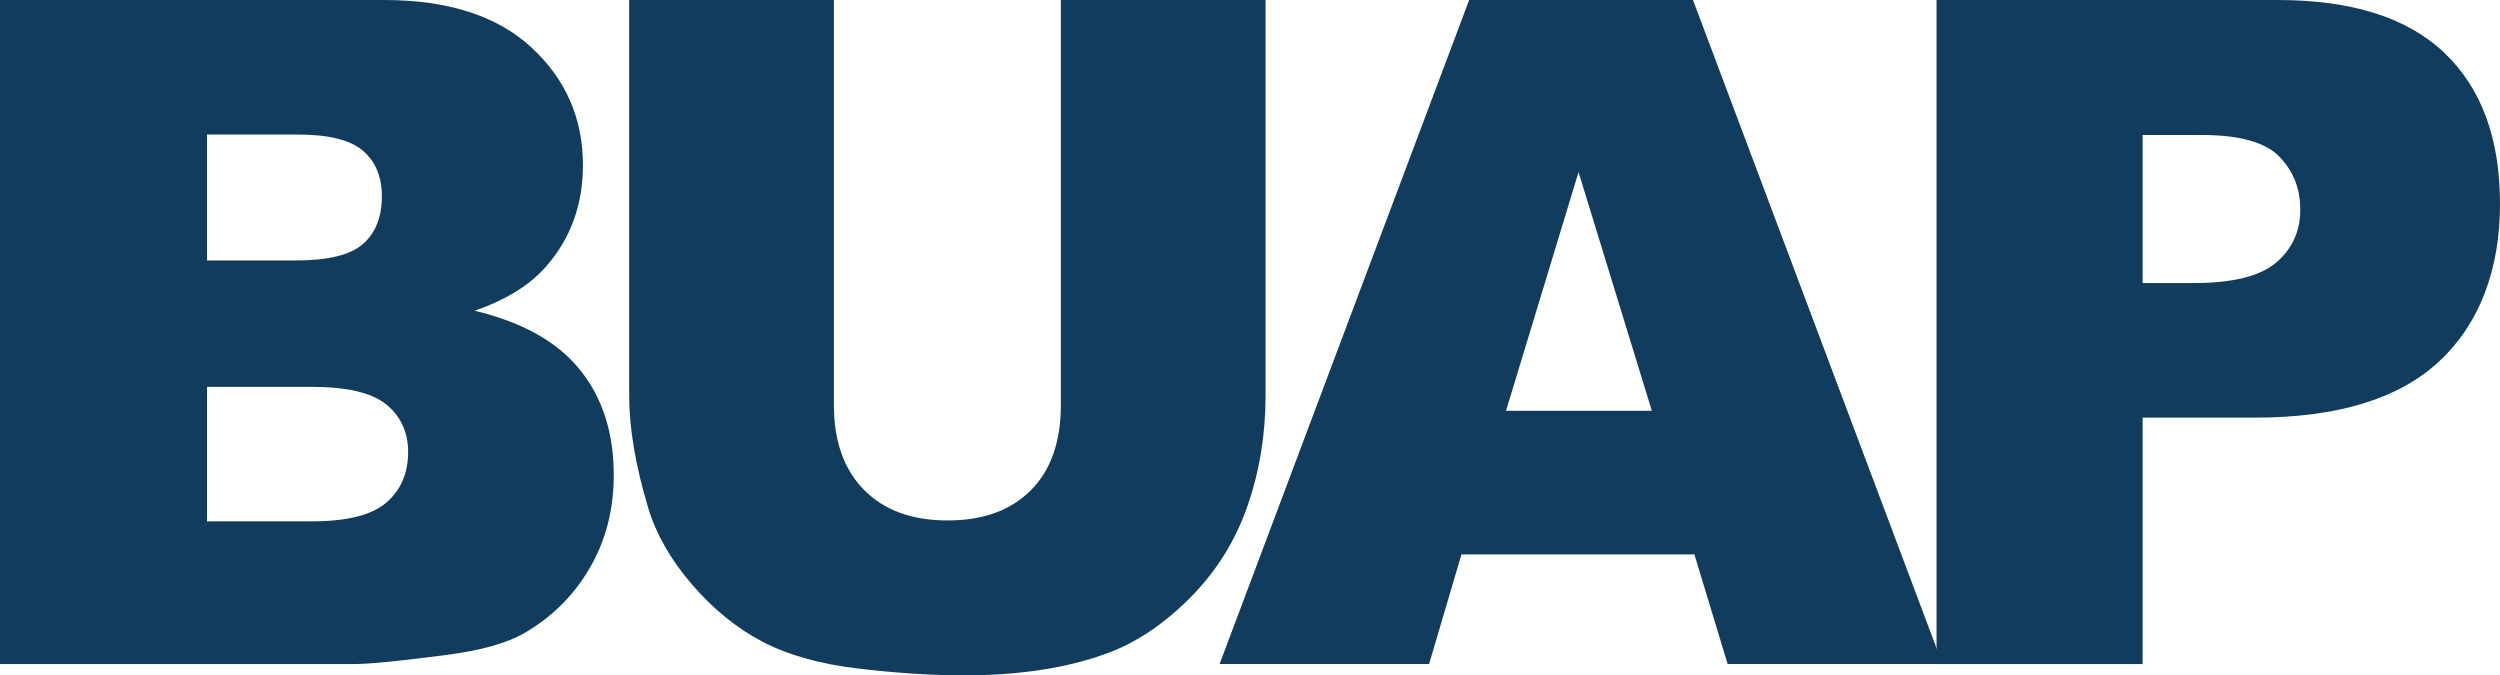 <?xml version="1.0" encoding="UTF-8"?>
<svg id="Layer_2" data-name="Layer 2" xmlns="http://www.w3.org/2000/svg" viewBox="0 0 1941.55 524.49">
  <defs>
    <style>
      .cls-1 {
        fill: #123c5d;
      }
    </style>
  </defs>
  <g id="Layer_1-2" data-name="Layer 1">
    <g>
      <g id="g5898">
        <path id="path5900" class="cls-1" d="M0,0H298.31c49.71,0,87.89,12.31,114.49,36.93,26.63,24.62,39.93,55.12,39.93,91.47,0,30.48-9.5,56.62-28.49,78.44-12.67,14.54-31.19,26.03-55.59,34.48,37.07,8.91,64.32,24.2,81.79,45.9,17.48,21.69,26.22,48.95,26.22,81.8,0,26.73-6.23,50.77-18.65,72.11-12.43,21.33-29.43,38.21-51,50.65-13.37,7.75-33.54,13.37-60.52,16.88-35.87,4.7-59.68,7.05-71.4,7.05H0V0ZM160.76,202.27h69.31c24.86,0,42.15-4.29,51.87-12.84,9.75-8.56,14.62-20.93,14.62-37.11,0-15.01-4.87-26.74-14.62-35.18-9.72-8.44-26.67-12.66-50.82-12.66h-70.35v97.8Zm0,202.62h81.26c27.43,0,46.78-4.86,58.04-14.6,11.26-9.73,16.9-22.8,16.9-39.22,0-15.24-5.58-27.5-16.71-36.75-11.15-9.27-30.66-13.89-58.59-13.89h-80.9v104.47Z"/>
      </g>
      <g id="g5902">
        <path id="path5904" class="cls-1" d="M823.86,0h159V307.24c0,30.45-4.75,59.25-14.24,86.3-9.5,27.06-24.39,50.75-44.67,71.03-20.28,20.25-41.57,34.51-63.85,42.68-30.96,11.49-68.13,17.24-111.51,17.24-25.09,0-52.47-1.75-82.13-5.28-29.68-3.51-54.48-10.49-74.4-20.9-19.94-10.44-38.17-25.27-54.71-44.47-16.54-19.24-27.85-39.03-33.95-59.43-9.84-32.8-14.77-61.88-14.77-87.18V0h159V314.57c0,28.11,7.8,50.07,23.4,65.9,15.59,15.8,37.22,23.72,64.9,23.72s48.95-7.8,64.55-23.36c15.6-15.6,23.39-37.68,23.39-66.26V0Z"/>
      </g>
      <path id="path5908" class="cls-1" d="M1315.9,430.56h-180.9l-25.15,85.14h-162.69L1140.98,0h173.83l193.77,515.7h-166.86l-25.82-85.14Zm-33.05-111.51l-56.92-185.38-56.34,185.38h113.27Z"/>
      <g id="g5918">
        <path id="path5920" class="cls-1" d="M1503.96,0h264.88c57.69,0,100.9,13.71,129.63,41.16,28.72,27.44,43.09,66.48,43.09,117.14s-15.64,92.75-46.96,122.07c-31.3,29.32-79.09,43.97-143.34,43.97h-87.24v191.37h-160.06V0Zm160.06,219.85h39.05c30.72,0,52.3-5.34,64.73-16,12.43-10.67,18.64-24.33,18.64-40.98s-5.39-29.9-16.18-41.16c-10.79-11.25-31.08-16.89-60.86-16.89h-45.38v115.03Z"/>
      </g>
    </g>
  </g>
</svg>